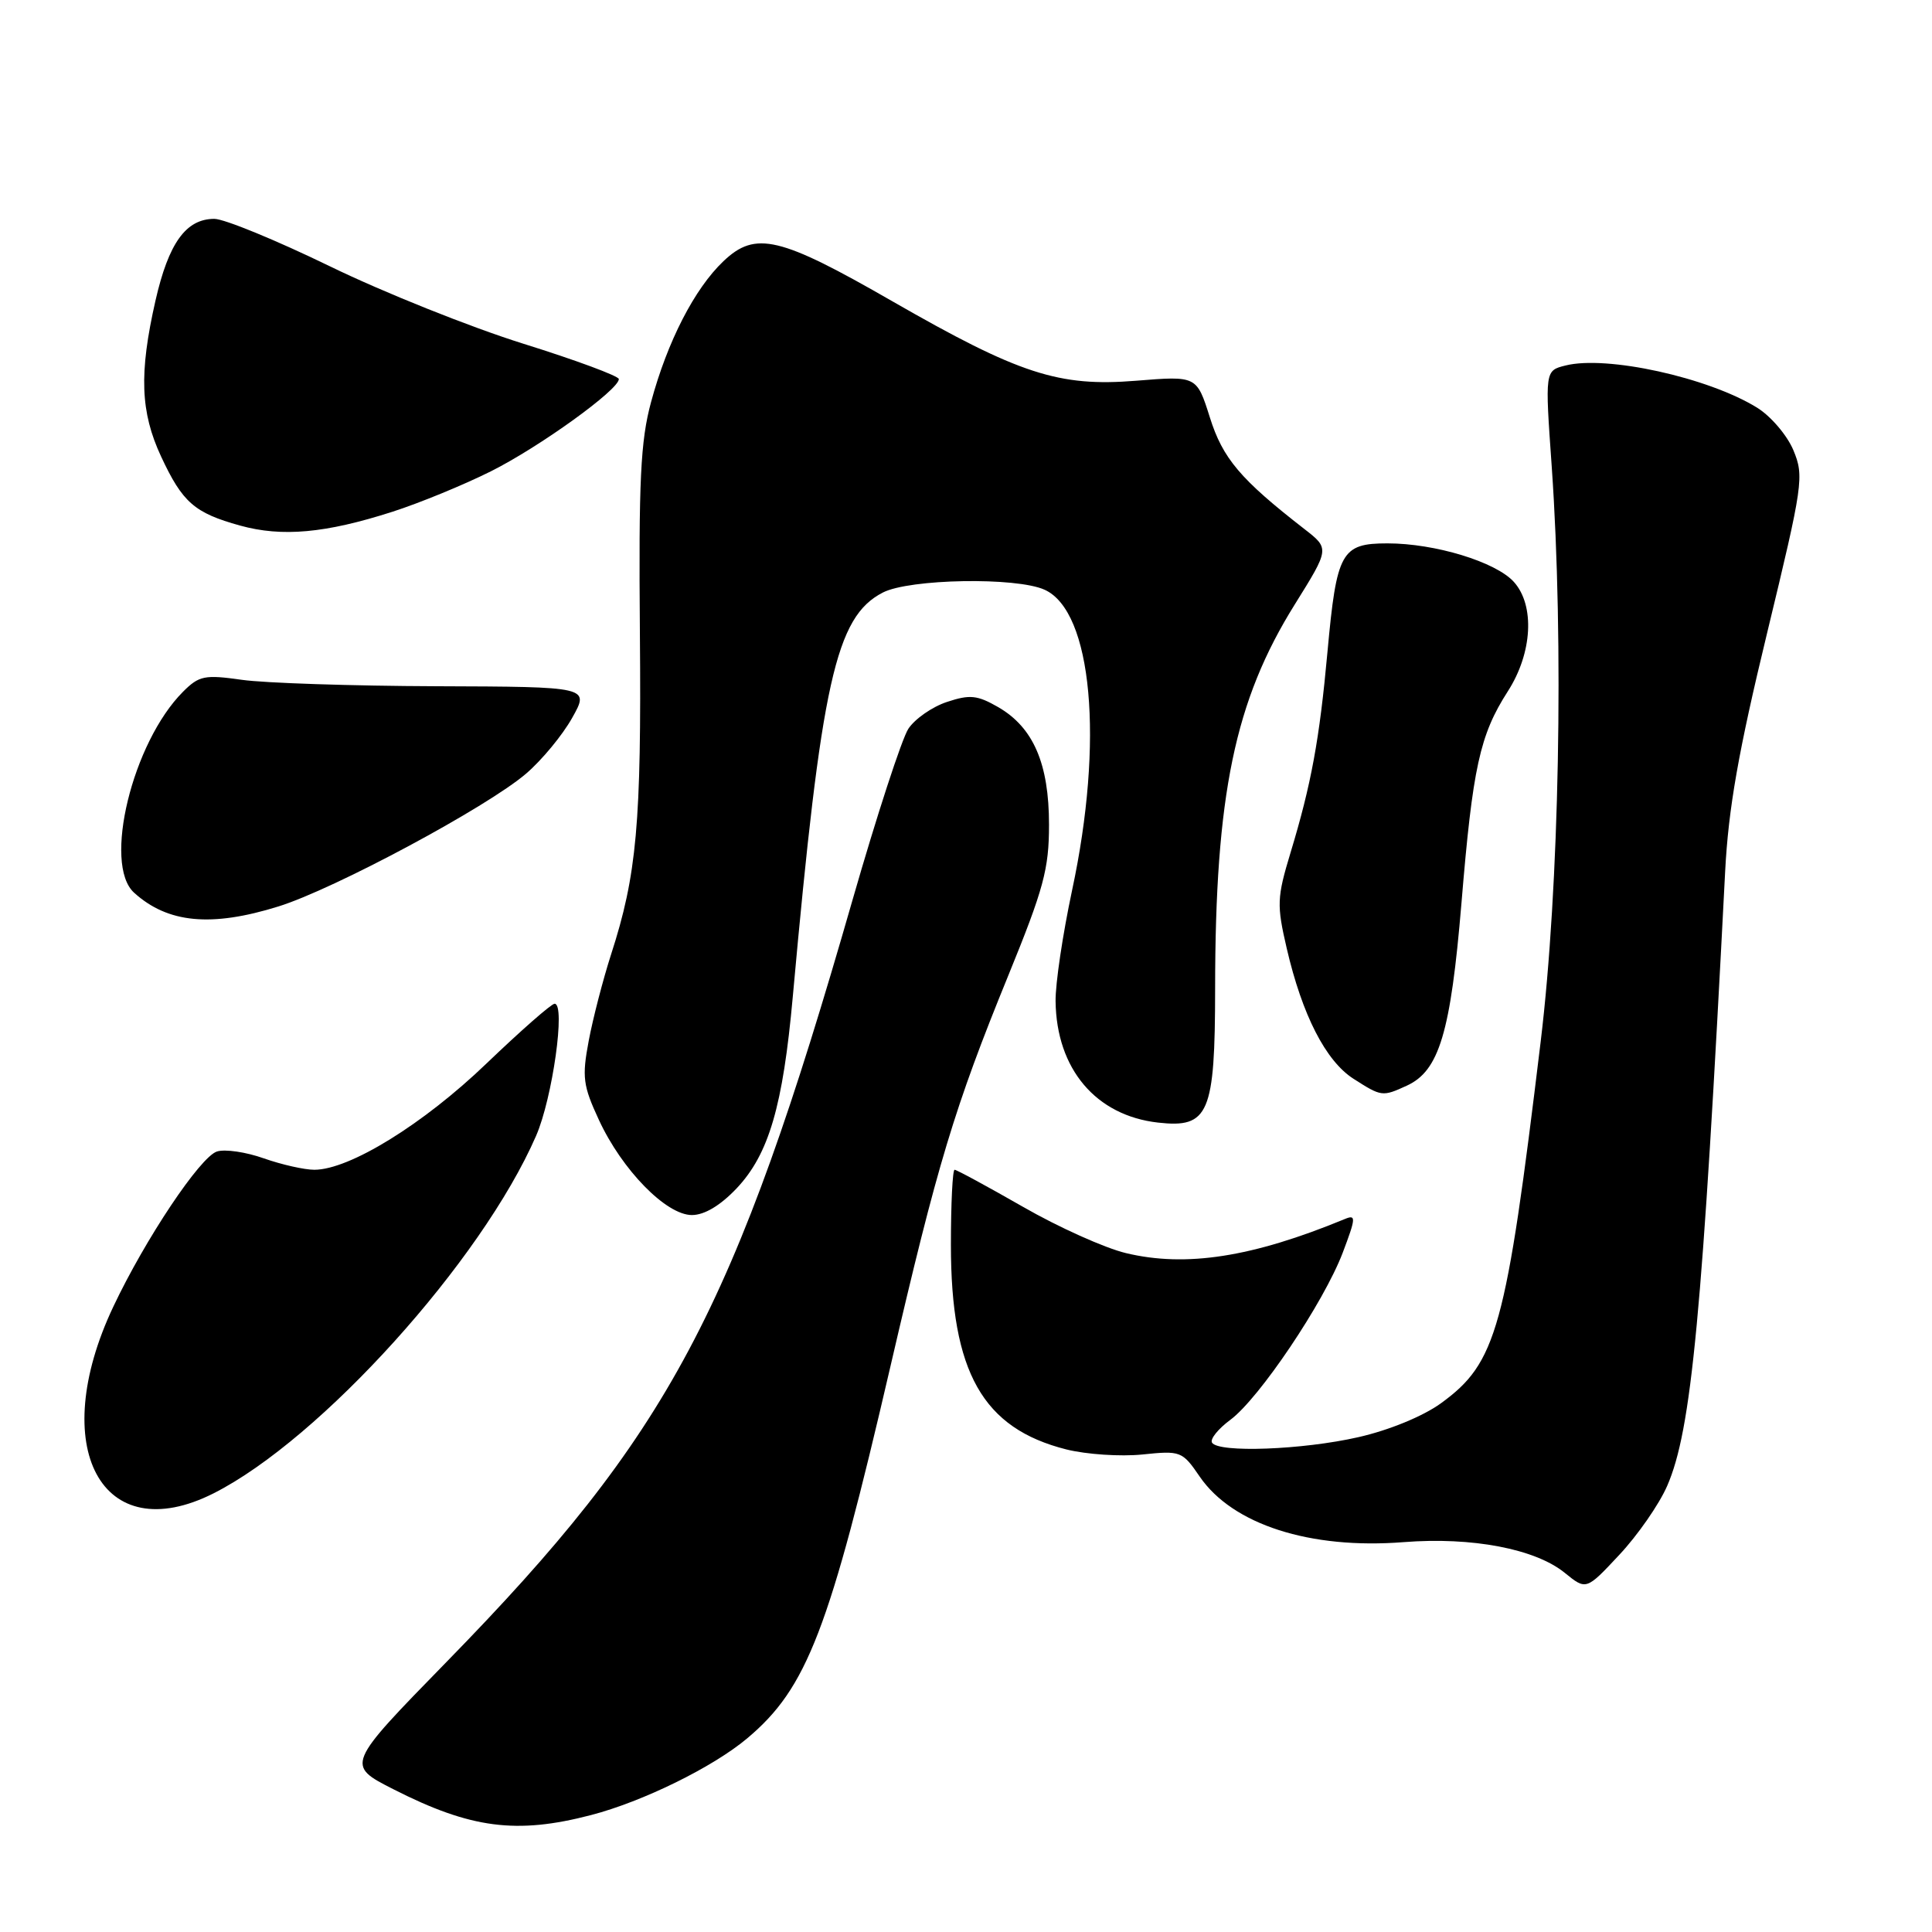 <?xml version="1.0" encoding="UTF-8" standalone="no"?>
<!DOCTYPE svg PUBLIC "-//W3C//DTD SVG 1.1//EN" "http://www.w3.org/Graphics/SVG/1.1/DTD/svg11.dtd" >
<svg xmlns="http://www.w3.org/2000/svg" xmlns:xlink="http://www.w3.org/1999/xlink" version="1.1" viewBox="0 0 256 256">
 <g >
 <path fill="currentColor"
d=" M 78.30 240.51 C 85.18 238.72 94.48 234.15 99.02 230.33 C 106.94 223.67 109.87 216.05 118.00 181.00 C 124.21 154.23 126.46 146.76 133.60 129.27 C 138.30 117.75 139.00 115.15 139.00 109.27 C 139.00 101.18 136.92 96.39 132.27 93.70 C 129.50 92.11 128.52 92.00 125.48 93.01 C 123.53 93.65 121.22 95.26 120.36 96.57 C 119.50 97.89 116.17 108.09 112.97 119.23 C 97.28 173.90 88.74 189.94 59.19 220.19 C 45.82 233.88 45.82 233.88 52.16 237.10 C 62.37 242.29 68.44 243.08 78.30 240.51 Z  M 220.90 196.91 C 224.14 189.50 225.57 174.38 228.59 115.50 C 229.02 107.14 230.35 99.56 234.15 83.88 C 238.92 64.15 239.07 63.11 237.63 59.65 C 236.80 57.67 234.63 55.13 232.81 54.01 C 226.33 50.01 212.89 47.06 207.44 48.43 C 204.71 49.11 204.71 49.11 205.61 61.80 C 207.24 85.06 206.62 117.59 204.15 138.00 C 199.54 176.16 198.32 180.58 190.92 185.95 C 188.54 187.67 184.05 189.51 180.00 190.43 C 172.59 192.12 161.45 192.53 160.60 191.16 C 160.31 190.70 161.40 189.34 163.02 188.14 C 166.85 185.31 175.40 172.59 177.91 166.01 C 179.68 161.34 179.70 160.90 178.19 161.53 C 165.96 166.58 157.15 167.96 149.18 166.04 C 146.39 165.37 140.26 162.62 135.55 159.91 C 130.83 157.21 126.76 155.00 126.49 155.00 C 126.22 155.00 126.00 159.48 126.00 164.96 C 126.00 181.82 130.21 189.27 141.31 192.06 C 143.96 192.72 148.48 193.02 151.35 192.73 C 156.44 192.20 156.66 192.28 158.97 195.66 C 163.32 202.01 173.60 205.32 186.00 204.34 C 195.06 203.63 203.43 205.23 207.34 208.41 C 210.18 210.72 210.18 210.72 214.57 206.02 C 216.99 203.44 219.84 199.34 220.90 196.91 Z  M 28.29 197.88 C 42.49 190.71 63.82 167.08 71.04 150.49 C 73.21 145.50 74.97 133.00 73.49 133.00 C 73.06 133.00 68.99 136.58 64.44 140.94 C 56.08 148.97 46.30 155.00 41.65 155.00 C 40.33 155.00 37.32 154.32 34.96 153.49 C 32.60 152.65 29.81 152.24 28.75 152.58 C 26.53 153.28 19.25 164.17 15.01 173.15 C 6.19 191.79 13.47 205.35 28.29 197.88 Z  M 97.61 157.46 C 101.88 152.93 103.74 146.57 105.05 132.05 C 108.83 90.28 110.73 81.74 116.97 78.52 C 120.50 76.69 134.69 76.44 138.43 78.15 C 144.73 81.02 146.30 98.19 142.05 118.00 C 140.82 123.78 139.83 130.39 139.87 132.69 C 139.99 141.65 145.21 147.82 153.45 148.75 C 160.18 149.51 161.00 147.58 161.01 131.03 C 161.02 105.32 163.61 92.84 171.56 80.10 C 176.18 72.69 176.18 72.69 172.84 70.10 C 164.36 63.51 162.02 60.75 160.31 55.30 C 158.57 49.80 158.57 49.80 150.54 50.45 C 140.29 51.28 135.05 49.57 118.24 39.92 C 103.30 31.33 100.11 30.57 95.86 34.61 C 92.03 38.25 88.44 45.23 86.27 53.27 C 84.87 58.43 84.62 63.70 84.79 84.00 C 85.00 109.07 84.38 115.95 80.96 126.50 C 79.90 129.80 78.57 134.93 78.01 137.90 C 77.10 142.73 77.25 143.85 79.36 148.40 C 82.42 155.02 88.27 161.00 91.68 161.00 C 93.34 161.00 95.45 159.74 97.61 157.46 Z  M 186.40 143.86 C 190.70 141.90 192.22 136.82 193.65 119.68 C 195.14 101.67 196.08 97.39 199.79 91.61 C 203.06 86.53 203.40 80.21 200.59 77.10 C 198.19 74.45 190.15 72.00 183.85 72.00 C 177.73 72.00 177.11 73.12 175.90 86.35 C 174.84 97.99 173.75 103.92 171.00 112.99 C 169.20 118.94 169.16 119.90 170.50 125.67 C 172.55 134.50 175.67 140.59 179.34 142.94 C 183.06 145.32 183.17 145.34 186.40 143.86 Z  M 36.89 120.11 C 44.29 117.81 64.52 106.96 69.71 102.51 C 71.80 100.72 74.54 97.40 75.81 95.13 C 78.13 91.00 78.13 91.00 57.81 90.93 C 46.64 90.89 35.05 90.51 32.05 90.08 C 27.12 89.38 26.38 89.53 24.26 91.65 C 17.54 98.37 13.61 114.52 17.77 118.29 C 22.23 122.33 28.00 122.88 36.89 120.11 Z  M 52.00 67.81 C 55.58 66.66 61.45 64.25 65.05 62.45 C 71.48 59.23 82.00 51.65 82.00 50.23 C 82.00 49.83 76.28 47.71 69.30 45.53 C 62.31 43.34 50.79 38.73 43.70 35.28 C 36.60 31.83 29.72 29.00 28.40 29.00 C 24.64 29.00 22.34 32.20 20.60 39.84 C 18.41 49.48 18.60 54.60 21.35 60.50 C 24.19 66.59 25.76 67.96 31.81 69.64 C 37.37 71.18 43.13 70.66 52.00 67.81 Z "/>
</g>
</svg>